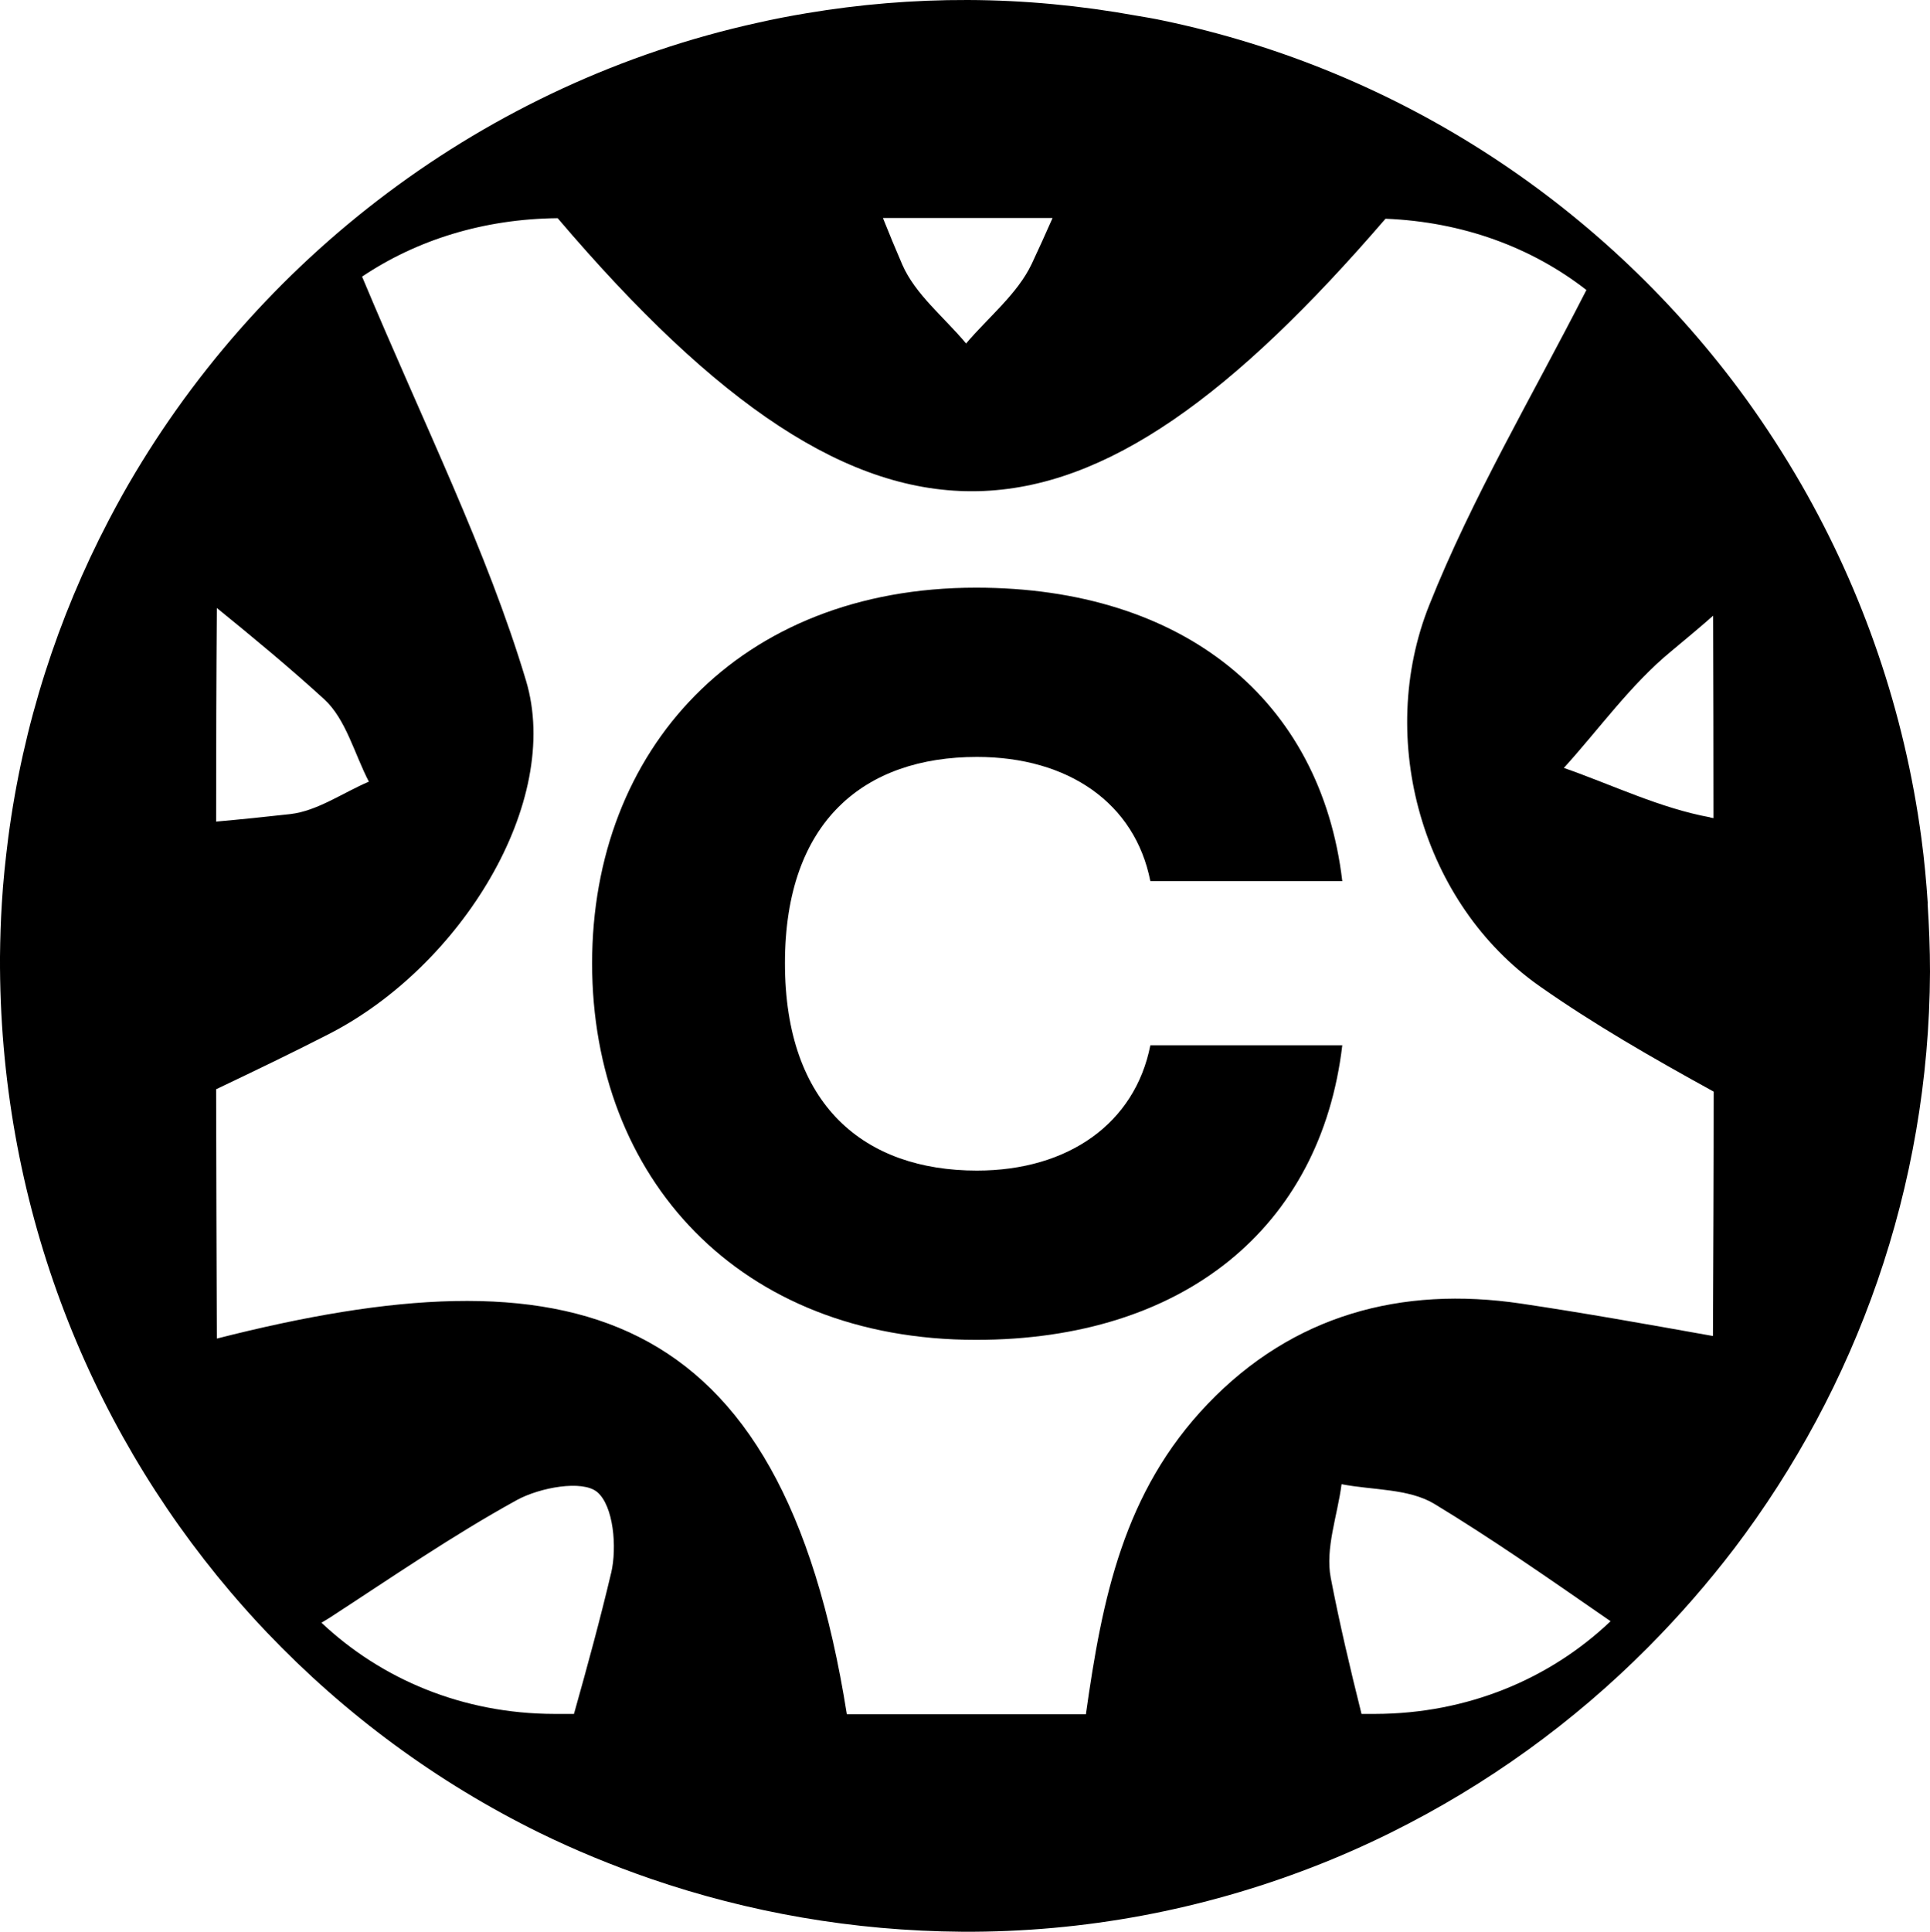 <?xml version="1.0" encoding="UTF-8"?>
<svg id="Layer_2" data-name="Layer 2" xmlns="http://www.w3.org/2000/svg" viewBox="0 0 105.38 105.46">
  <defs>
    <style>
      .cls-1 {
        fill: none;
      }

      .cls-1, .cls-2 {
        stroke-width: 0px;
      }
    </style>
  </defs>
  <g id="Layer_1-2" data-name="Layer 1">
    <g>
      <g>
        <path class="cls-1" d="m32.61,81.44c-.81-.68-3.14-.26-4.38.43-3.52,1.93-6.84,4.22-10.2,6.41-.16.11-.32.2-.48.29,3.28,3.09,7.72,4.97,12.71,4.98.36,0,.72,0,1.08,0,.75-2.63,1.44-5.16,2.03-7.7.33-1.41.13-3.67-.76-4.42Z"/>
        <path class="cls-1" d="m52.75,18.75c1.22-1.44,2.81-2.7,3.58-4.34.39-.83.77-1.66,1.14-2.51-1.58,0-3.16,0-4.75,0-1.5,0-3.01,0-4.51,0,.34.85.68,1.69,1.05,2.53.71,1.64,2.3,2.89,3.49,4.32Z"/>
        <path class="cls-1" d="m85.39,41.92c2.66.93,5.26,2.2,8,2.7.06.01.12.02.18.03,0-3.68,0-7.37-.02-11.05-.7.61-1.46,1.26-2.3,1.95-2.2,1.82-3.92,4.23-5.85,6.36Z"/>
        <path class="cls-1" d="m20.15,42.67c-.79-1.52-1.25-3.42-2.44-4.5-1.85-1.69-3.78-3.29-5.86-4.98-.02,3.89-.03,7.78-.04,11.66,1.36-.12,2.71-.25,4.05-.41,1.48-.17,2.86-1.16,4.29-1.77Z"/>
        <path class="cls-1" d="m73.24,81.02c-.23,1.71-.9,3.5-.59,5.11.47,2.44,1.05,4.87,1.68,7.43.24,0,.49,0,.73,0,5.06-.01,9.56-1.92,12.86-5.06-3.5-2.43-6.5-4.52-9.63-6.41-1.39-.84-3.35-.74-5.06-1.07Z"/>
        <path class="cls-1" d="m78.05,33.04c2.33-5.85,5.59-11.34,8.58-17.2-2.97-2.33-6.74-3.72-10.97-3.89-16.55,19.2-27.77,20.46-45.2-.03-4.05.03-7.7,1.18-10.68,3.19,3.45,8.25,6.83,14.97,8.95,22.05,1.99,6.62-3.56,15.63-10.79,19.31-1.99,1.01-4.01,1.99-6.13,3,0,4.54.02,9.07.04,13.61,19.2-4.89,30.81-2.17,34.4,20.51,4.35,0,8.7,0,13.05,0,.89-6.3,2.04-12.13,6.66-16.95,4.63-4.83,10.54-6.44,17.1-5.47,3.37.5,6.73,1.1,10.48,1.77.02-4.44.03-8.88.04-13.33-3.38-1.86-6.54-3.68-9.51-5.76-6.38-4.49-8.95-13.45-6.02-20.8Z"/>
        <path class="cls-2" d="m105.26,49.34c-.08-1.21-.19-2.4-.35-3.59-.93-6.95-3.2-13.46-6.54-19.28-.94-1.63-1.96-3.21-3.06-4.73-7.56-10.4-18.81-17.92-31.86-20.63-.47-.1-.95-.18-1.43-.26C59.03.31,55.97.01,52.84,0c-2.99-.01-5.93.24-8.79.72-.9.15-1.79.32-2.67.52C26.52,4.51,13.94,14.11,6.68,27.02c-.26.46-.5.92-.75,1.39-2.78,5.32-4.67,11.15-5.48,17.32-.15,1.19-.28,2.38-.35,3.59-.06.96-.09,1.92-.1,2.9-.06,13.29,4.69,25.4,12.6,34.7.64.75,1.3,1.49,1.98,2.2,4.25,4.46,9.28,8.18,14.88,10.93,1.96.96,3.99,1.79,6.07,2.51,5.33,1.83,11.04,2.85,17.01,2.89,6.71.04,13.15-1.22,19.08-3.51,1.48-.57,2.93-1.21,4.34-1.91,5.22-2.59,9.96-6.01,14.03-10.11,1.68-1.69,3.26-3.5,4.71-5.4,6.65-8.77,10.63-19.68,10.68-31.47,0-1.25-.05-2.49-.13-3.72ZM52.72,11.9c1.58,0,3.16,0,4.75,0-.37.84-.75,1.68-1.14,2.51-.78,1.64-2.37,2.91-3.58,4.34-1.19-1.43-2.78-2.68-3.49-4.32-.36-.83-.71-1.68-1.05-2.53,1.5,0,3.01,0,4.51,0ZM11.84,33.19c2.08,1.69,4.01,3.29,5.86,4.98,1.19,1.09,1.65,2.98,2.44,4.5-1.43.61-2.81,1.6-4.29,1.77-1.34.15-2.69.29-4.05.41,0-3.89.01-7.78.04-11.66Zm21.53,52.67c-.6,2.54-1.29,5.07-2.03,7.7-.36,0-.72,0-1.08,0-4.99-.01-9.43-1.89-12.71-4.98.16-.09.32-.19.48-.29,3.37-2.19,6.69-4.48,10.2-6.41,1.25-.68,3.57-1.11,4.38-.43.89.75,1.09,3.01.76,4.42Zm41.7,7.7c-.24,0-.49,0-.73,0-.64-2.56-1.21-4.99-1.68-7.43-.31-1.61.37-3.4.59-5.11,1.7.33,3.66.23,5.06,1.07,3.12,1.89,6.12,3.98,9.63,6.41-3.3,3.14-7.8,5.05-12.86,5.06Zm18.46-20.63c-3.75-.67-7.11-1.27-10.48-1.77-6.55-.97-12.46.63-17.1,5.47-4.62,4.82-5.77,10.65-6.66,16.95-4.35,0-8.7,0-13.05,0-3.59-22.68-15.2-25.4-34.4-20.51-.02-4.54-.03-9.07-.04-13.61,2.12-1.01,4.14-1.98,6.13-3,7.24-3.69,12.78-12.69,10.79-19.31-2.13-7.09-5.5-13.81-8.95-22.05,2.98-2,6.63-3.15,10.68-3.19,17.44,20.49,28.65,19.24,45.2.03,4.23.17,7.99,1.57,10.97,3.89-2.99,5.86-6.25,11.35-8.58,17.2-2.93,7.34-.37,16.31,6.02,20.8,2.96,2.08,6.13,3.9,9.51,5.76,0,4.44-.02,8.88-.04,13.33Zm-.14-28.31c-2.74-.5-5.34-1.77-8-2.7,1.94-2.14,3.65-4.55,5.85-6.36.84-.7,1.61-1.34,2.3-1.95.01,3.68.02,7.37.02,11.05-.06-.01-.12-.02-.18-.03Z"/>
      </g>
      <path class="cls-2" d="m32.33,52.59c0-11.65,8.01-20.51,20.96-20.51,11.32,0,18.83,6.11,20,16.02h-10.48c-.84-4.26-4.48-6.78-9.47-6.78-6.11,0-10.48,3.47-10.48,11.26s4.37,11.32,10.48,11.32c4.99,0,8.63-2.58,9.47-6.84h10.48c-1.18,9.97-8.68,16.08-20,16.08-12.94,0-20.96-8.85-20.96-20.56Z"/>
    </g>
  </g>
</svg>